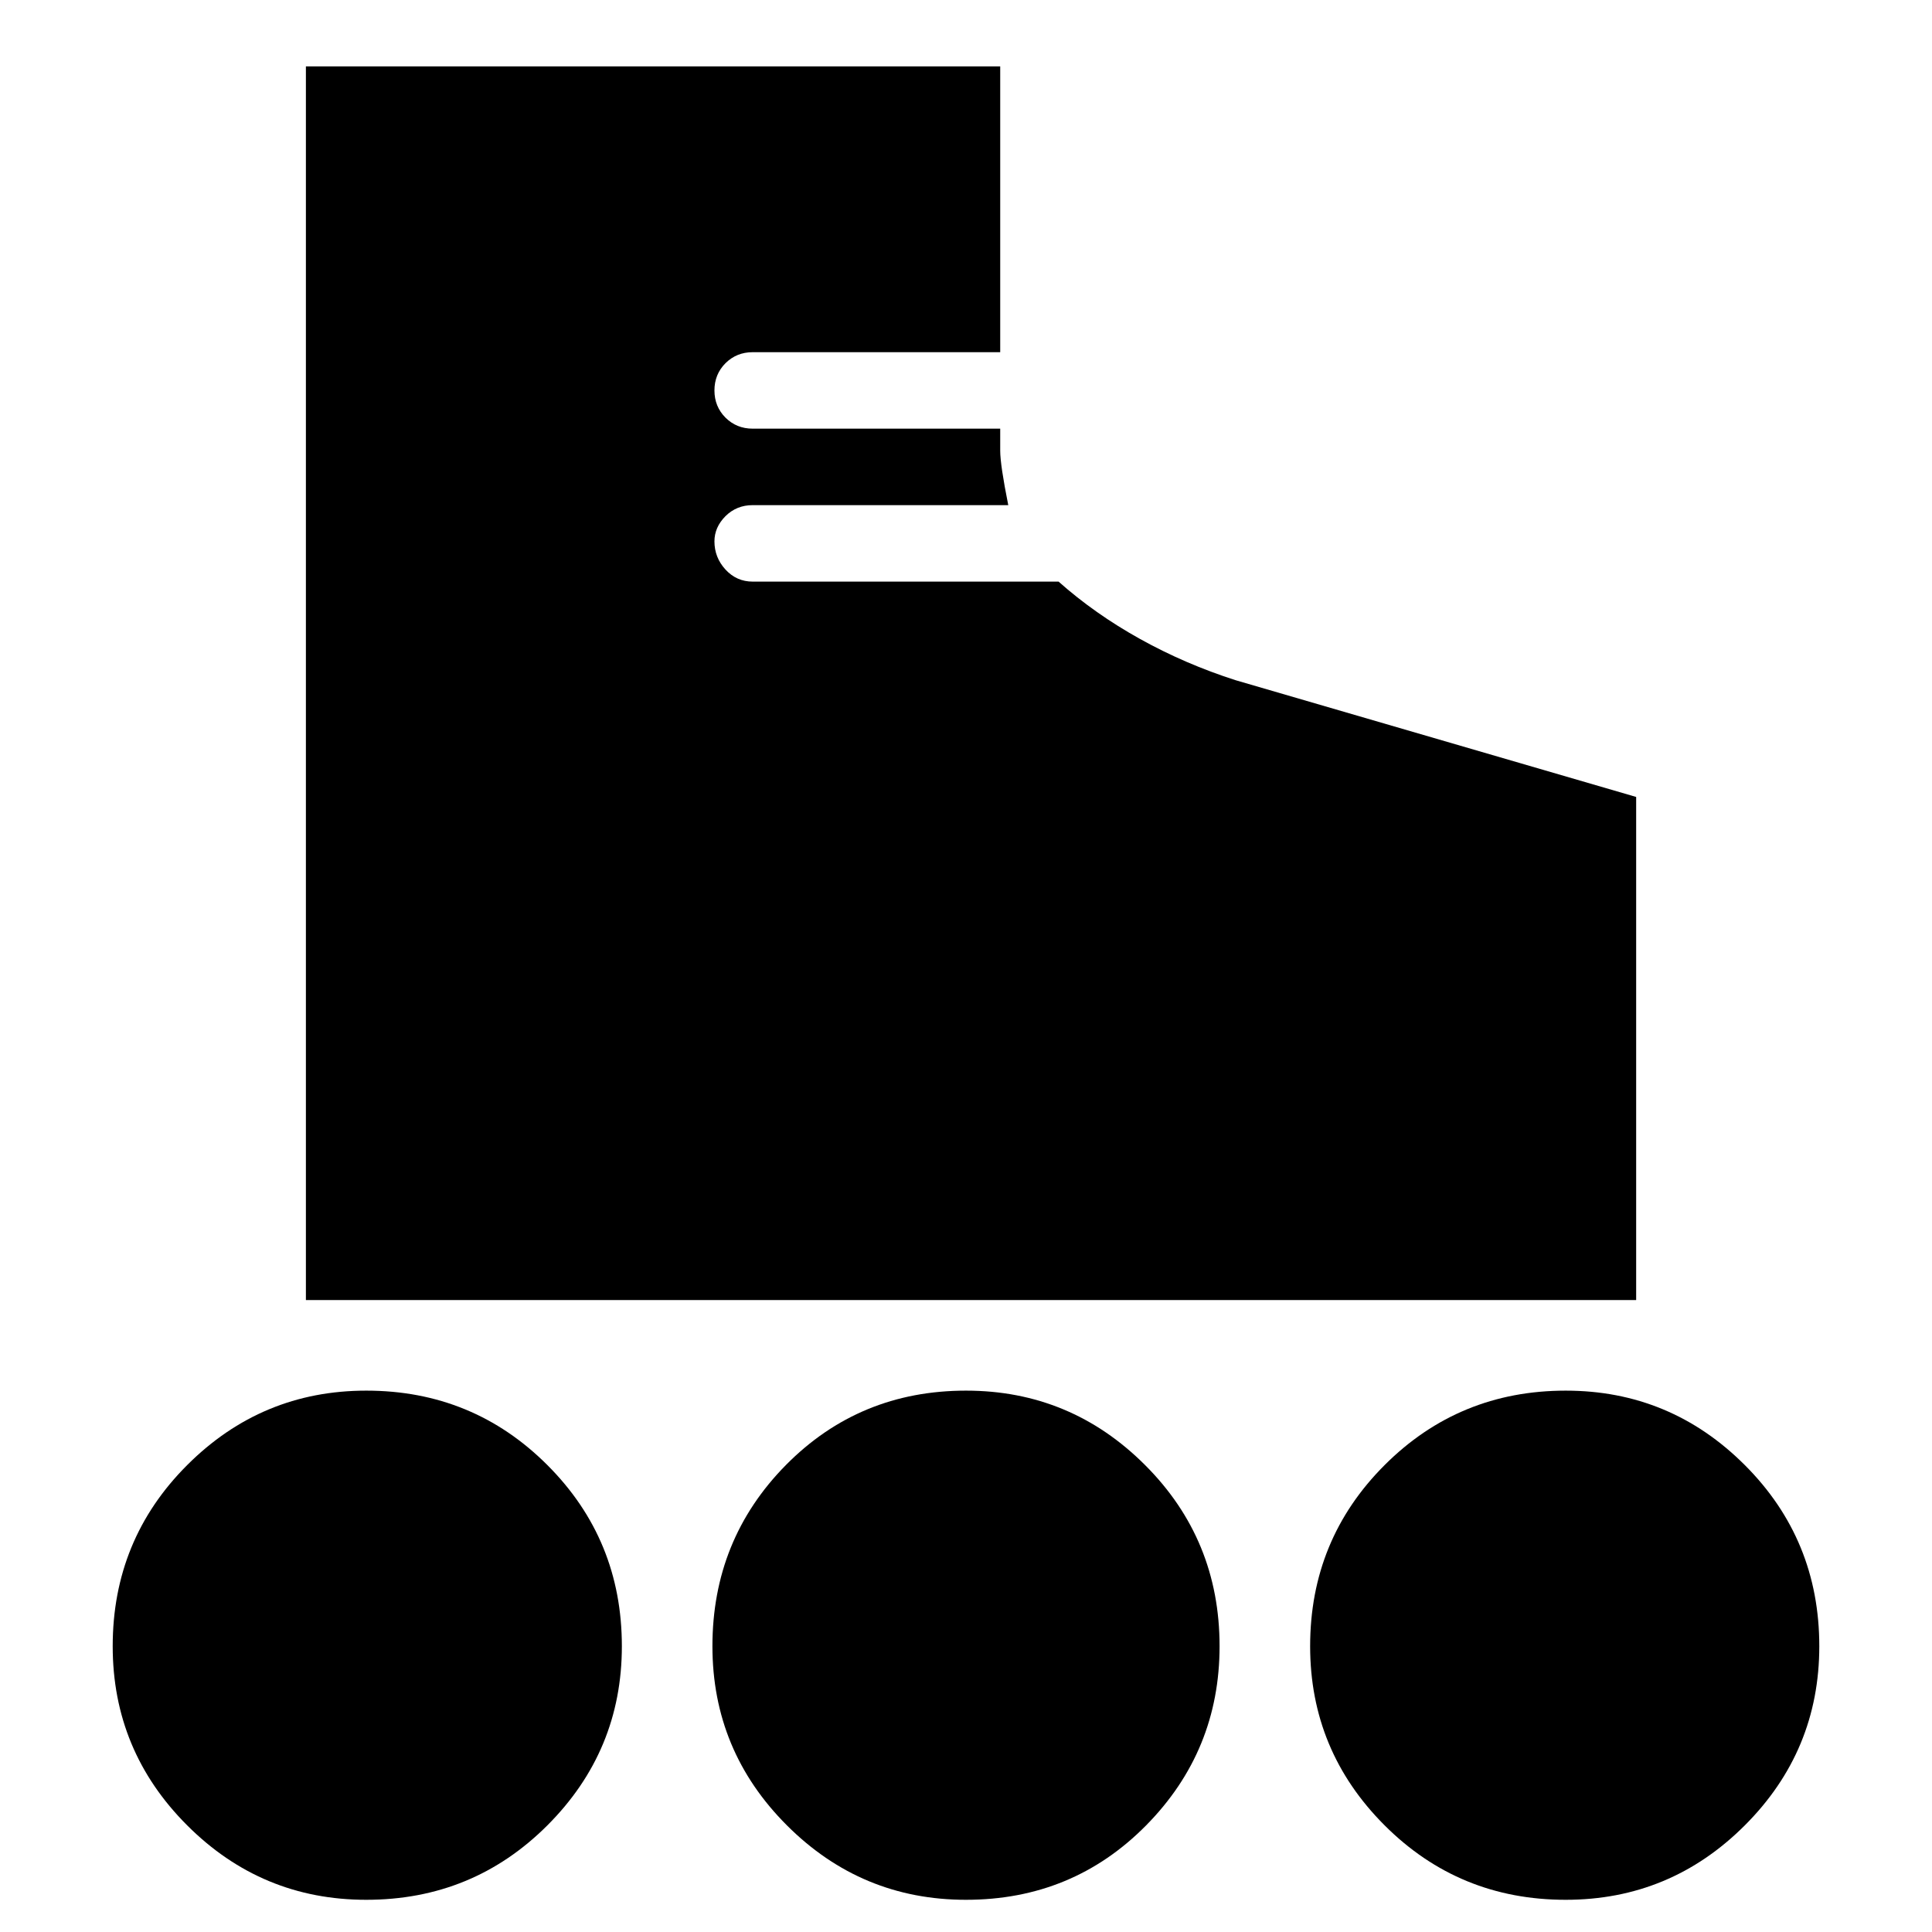 <svg xmlns="http://www.w3.org/2000/svg" height="24" width="24"><path d="M3.8 16.15V.825h8.625v3.55H9.35q-.2 0-.338.137-.137.138-.137.338t.137.338q.138.137.338.137h3.075V5.6q0 .175.1.675H9.35q-.2 0-.338.137-.137.138-.137.313 0 .2.137.35.138.15.338.15h3.8q.45.4 1.013.713.562.312 1.187.512l4.975 1.45v6.25Zm.75 7.45q-1.3 0-2.225-.925T1.4 20.45q0-1.325.925-2.25t2.225-.925q1.325 0 2.25.925t.925 2.25q0 1.3-.925 2.225t-2.25.925Zm14.9 0q-1.325 0-2.25-.925t-.925-2.225q0-1.325.925-2.25t2.25-.925q1.3 0 2.225.925t.925 2.25q0 1.3-.925 2.225t-2.225.925Zm-7.45 0q-1.3 0-2.225-.925T8.85 20.45q0-1.325.912-2.25.913-.925 2.238-.925 1.3 0 2.225.925t.925 2.25q0 1.3-.912 2.225-.913.925-2.238.925Z"/></svg>